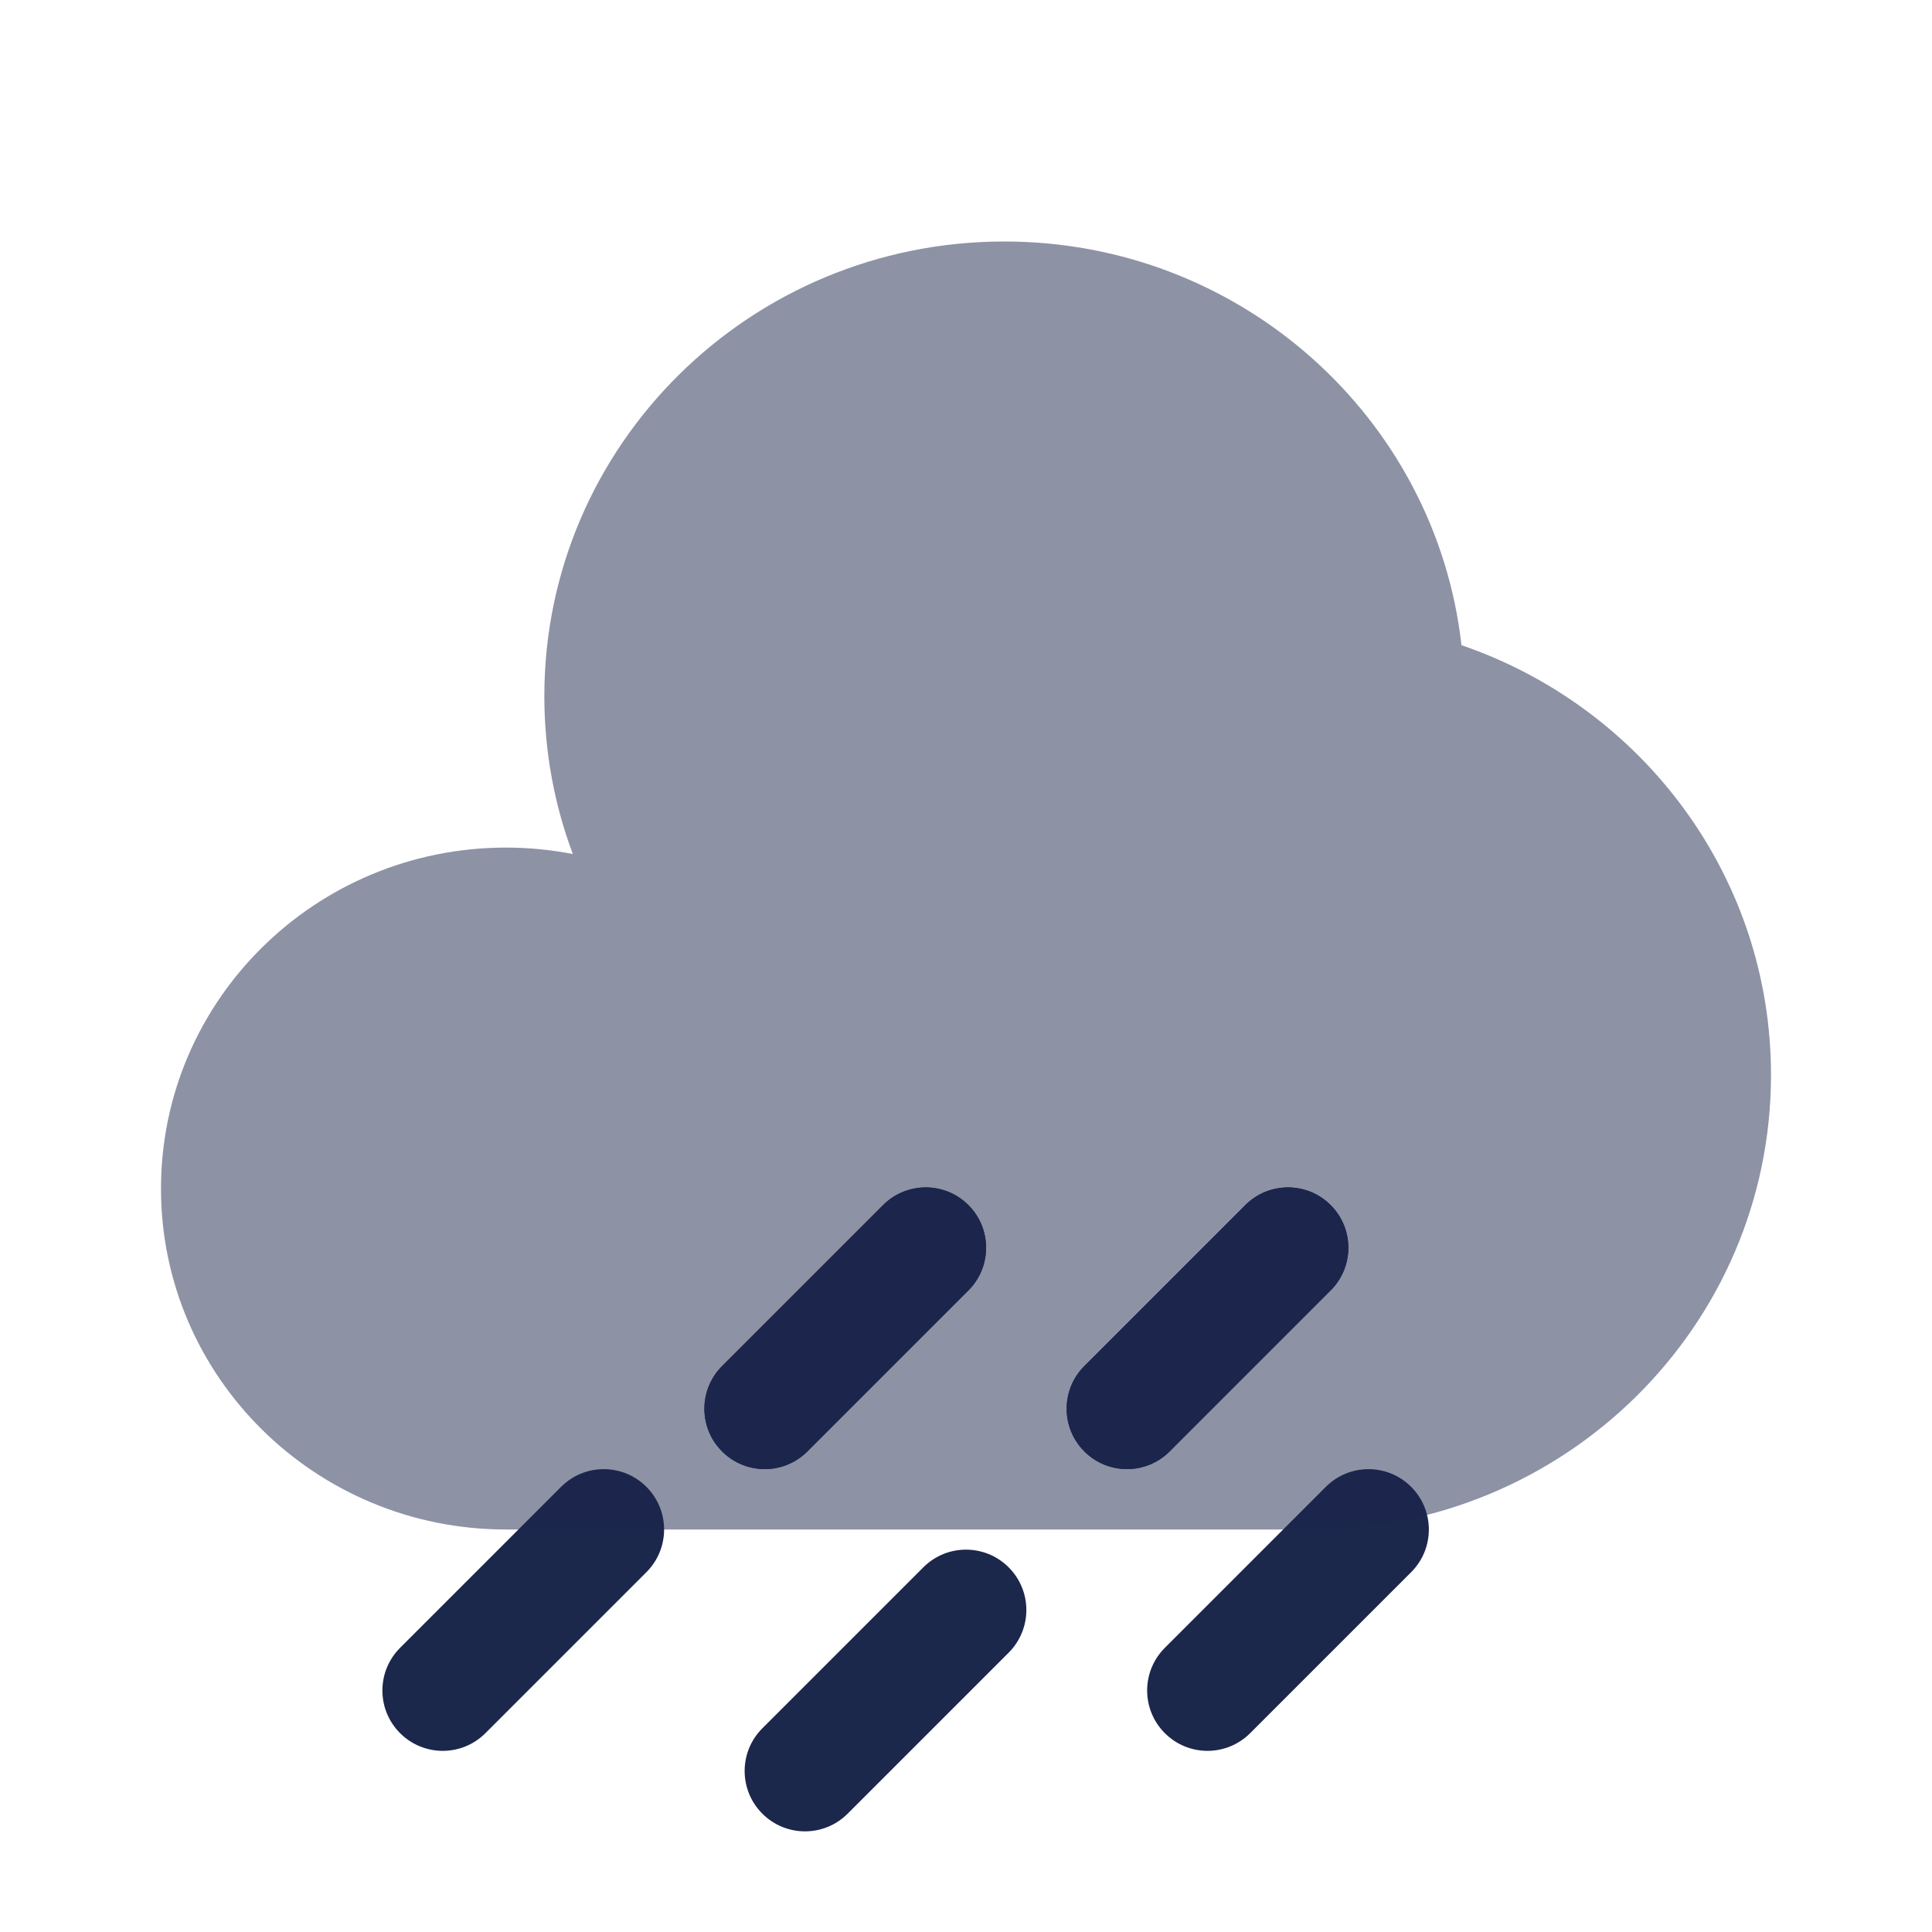 <?xml version="1.0" encoding="utf-8"?><!-- Uploaded to: SVG Repo, www.svgrepo.com, Generator: SVG Repo Mixer Tools -->
<svg width="800px" height="800px" viewBox="0 0 24 24" fill="none" xmlns="http://www.w3.org/2000/svg">
<path fill-rule="evenodd" clip-rule="evenodd" d="M12.03 14.97C12.323 15.263 12.323 15.737 12.03 16.03L10.03 18.03C9.737 18.323 9.263 18.323 8.97 18.03C8.677 17.737 8.677 17.263 8.97 16.97L10.97 14.97C11.263 14.677 11.737 14.677 12.03 14.97ZM16.53 14.97C16.823 15.263 16.823 15.737 16.53 16.03L14.53 18.03C14.237 18.323 13.763 18.323 13.47 18.03C13.177 17.737 13.177 17.263 13.47 16.97L15.47 14.97C15.763 14.677 16.237 14.677 16.53 14.97ZM8.03 18.47C8.323 18.763 8.323 19.237 8.03 19.53L6.03 21.53C5.737 21.823 5.263 21.823 4.97 21.53C4.677 21.237 4.677 20.763 4.97 20.47L6.97 18.47C7.263 18.177 7.737 18.177 8.03 18.47ZM17.53 18.47C17.823 18.763 17.823 19.237 17.53 19.53L15.53 21.53C15.237 21.823 14.763 21.823 14.47 21.53C14.177 21.237 14.177 20.763 14.47 20.47L16.47 18.47C16.763 18.177 17.237 18.177 17.53 18.47ZM12.53 19.47C12.823 19.763 12.823 20.237 12.53 20.53L10.53 22.53C10.237 22.823 9.763 22.823 9.47 22.53C9.177 22.237 9.177 21.763 9.47 21.47L11.47 19.47C11.763 19.177 12.237 19.177 12.53 19.47Z" fill="#1C274C"/>
<path d="M12.03 14.97C12.323 15.263 12.323 15.737 12.03 16.03L10.03 18.03C9.914 18.146 9.769 18.217 9.619 18.241C9.389 18.277 9.146 18.207 8.97 18.03C8.879 17.94 8.817 17.832 8.782 17.718C8.729 17.541 8.742 17.348 8.822 17.179C8.858 17.103 8.907 17.032 8.97 16.97L10.97 14.97C11.263 14.677 11.737 14.677 12.03 14.97Z" fill="#1C274C"/>
<path d="M15.47 14.97L13.47 16.97C13.177 17.263 13.177 17.737 13.47 18.03C13.763 18.323 14.237 18.323 14.53 18.03L16.53 16.03C16.823 15.737 16.823 15.263 16.53 14.97C16.237 14.677 15.763 14.677 15.47 14.97Z" fill="#1C274C"/>
<path opacity="0.5" d="M16.286 19C19.442 19 22 16.472 22 13.353C22 10.881 20.393 8.78 18.155 8.015C17.837 5.194 15.416 3 12.476 3C9.32 3 6.762 5.528 6.762 8.647C6.762 9.337 6.887 9.998 7.116 10.609C6.848 10.557 6.57 10.529 6.286 10.529C3.919 10.529 2 12.426 2 14.765C2 17.104 3.919 19 6.286 19H16.286Z" fill="#1C274C"/>
</svg>